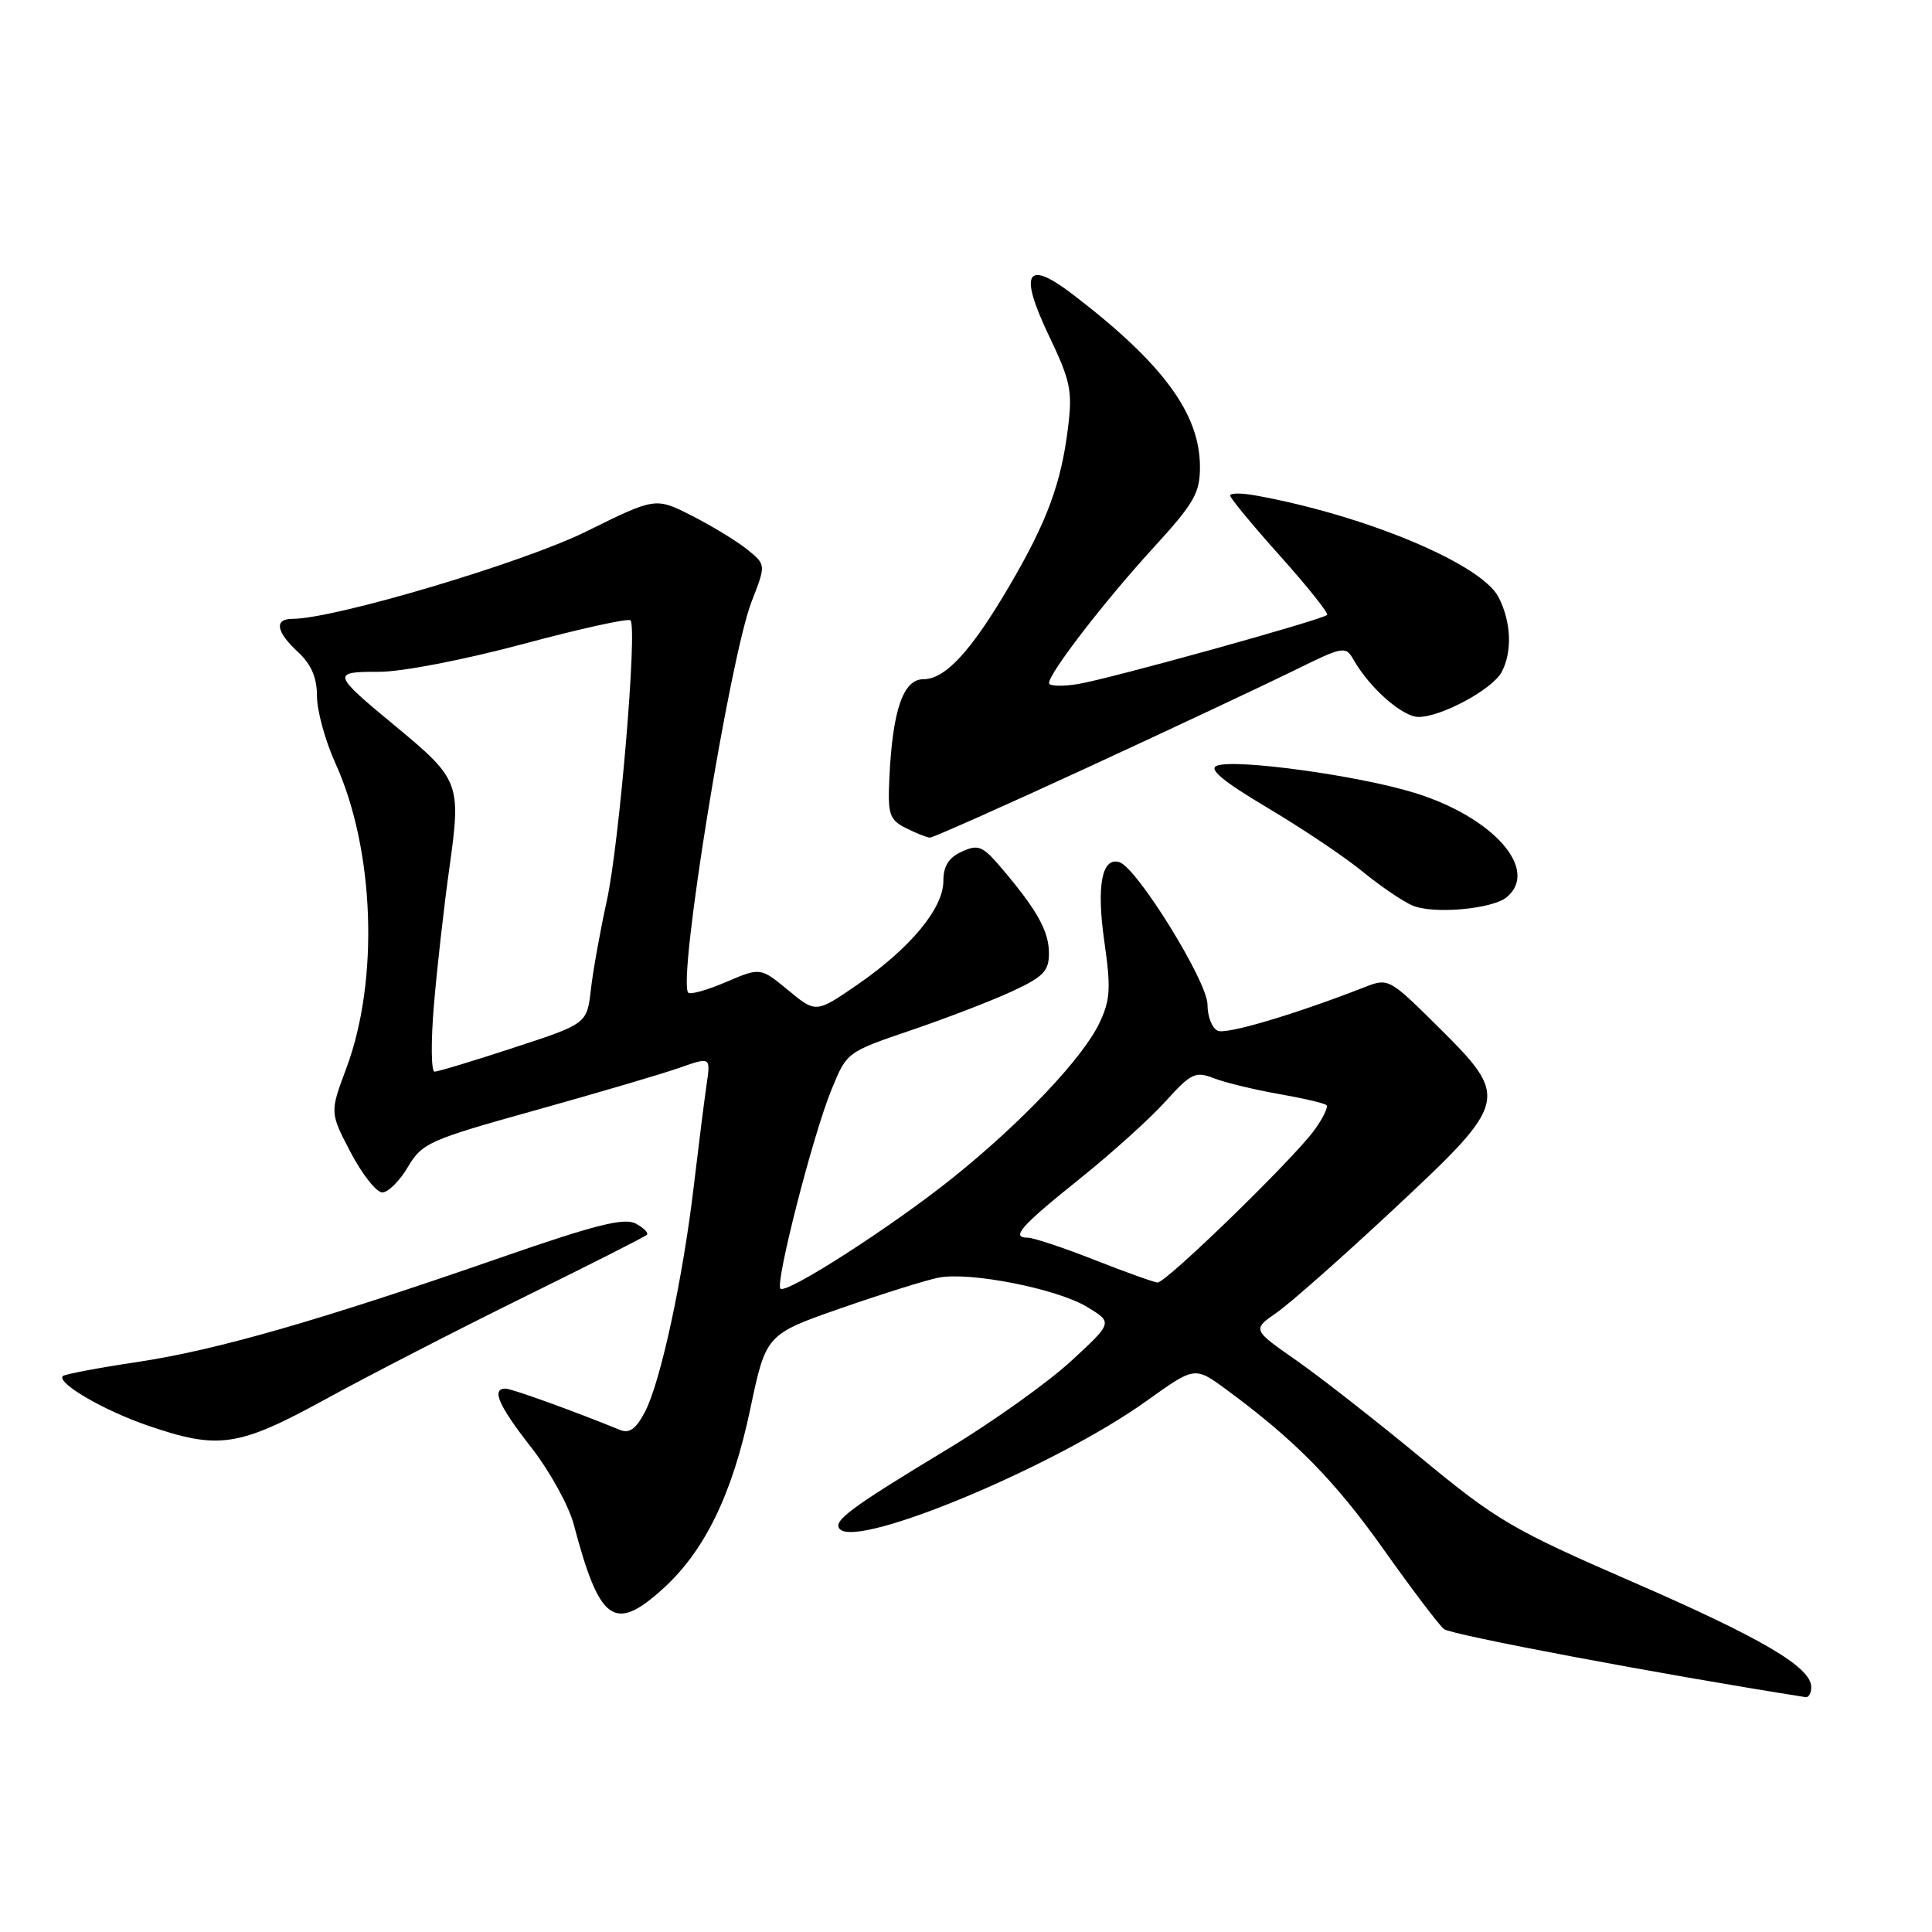 <?xml version="1.0" encoding="UTF-8" standalone="no"?>
<!DOCTYPE svg PUBLIC "-//W3C//DTD SVG 1.1//EN" "http://www.w3.org/Graphics/SVG/1.1/DTD/svg11.dtd" >
<svg xmlns="http://www.w3.org/2000/svg" xmlns:xlink="http://www.w3.org/1999/xlink" version="1.1" viewBox="0 0 256 256">
 <g >
 <path fill="currentColor"
d=" M 240.00 223.55 C 240.00 220.91 233.50 217.08 216.23 209.57 C 200.41 202.69 198.33 201.47 188.32 193.20 C 182.37 188.28 174.90 182.44 171.72 180.22 C 165.93 176.18 165.93 176.18 169.22 173.89 C 171.02 172.63 178.01 166.45 184.75 160.15 C 199.99 145.91 200.09 145.50 190.50 136.00 C 184.05 129.61 183.98 129.57 180.75 130.83 C 171.69 134.37 162.62 137.07 161.39 136.59 C 160.62 136.30 160.00 134.73 160.00 133.11 C 160.00 130.06 150.64 114.94 148.32 114.24 C 146.00 113.53 145.27 117.37 146.33 124.75 C 147.22 130.97 147.13 132.51 145.66 135.59 C 143.47 140.19 135.44 148.67 126.38 155.96 C 118.41 162.38 104.20 171.53 103.41 170.75 C 102.69 170.02 107.69 150.48 110.15 144.45 C 112.20 139.41 112.20 139.41 120.70 136.52 C 125.37 134.93 131.40 132.61 134.10 131.36 C 138.26 129.43 139.00 128.67 138.99 126.30 C 138.99 123.38 137.41 120.56 132.70 115.02 C 130.20 112.08 129.63 111.85 127.45 112.84 C 125.70 113.64 125.00 114.76 125.00 116.75 C 125.00 120.36 120.62 125.64 113.63 130.46 C 108.12 134.25 108.12 134.25 104.44 131.21 C 100.76 128.18 100.76 128.18 96.24 130.11 C 93.75 131.18 91.49 131.82 91.20 131.54 C 89.73 130.07 96.69 87.17 99.61 79.66 C 101.50 74.82 101.50 74.82 99.01 72.81 C 97.64 71.70 94.34 69.69 91.68 68.34 C 86.85 65.89 86.85 65.89 77.67 70.43 C 69.36 74.55 44.30 82.00 38.77 82.00 C 36.29 82.00 36.57 83.70 39.50 86.41 C 41.25 88.04 42.00 89.78 42.00 92.24 C 42.00 94.18 43.10 98.18 44.44 101.13 C 49.64 112.57 50.26 129.87 45.89 141.55 C 43.70 147.41 43.70 147.41 46.47 152.71 C 48.00 155.62 49.88 158.00 50.66 158.00 C 51.43 158.00 52.96 156.48 54.05 154.63 C 55.93 151.45 56.86 151.04 70.96 147.11 C 79.17 144.82 87.75 142.29 90.03 141.49 C 94.17 140.03 94.17 140.03 93.62 143.76 C 93.32 145.82 92.57 151.78 91.95 157.00 C 90.51 169.31 87.55 183.04 85.49 187.02 C 84.30 189.32 83.41 189.98 82.18 189.48 C 75.71 186.85 67.80 184.00 66.98 184.00 C 65.07 184.00 66.05 186.24 70.42 191.83 C 72.85 194.95 75.37 199.52 76.02 201.98 C 79.44 214.93 81.39 216.35 87.81 210.55 C 93.37 205.53 97.04 198.00 99.41 186.72 C 101.50 176.81 101.50 176.81 111.50 173.32 C 117.00 171.41 122.80 169.59 124.39 169.29 C 128.56 168.49 140.10 170.77 144.07 173.19 C 147.46 175.25 147.46 175.25 141.90 180.37 C 138.84 183.19 131.50 188.43 125.58 192.00 C 112.57 199.86 110.26 201.59 111.30 202.63 C 113.82 205.16 139.91 194.24 151.91 185.64 C 158.31 181.06 158.31 181.06 162.41 184.06 C 171.51 190.74 176.86 196.17 183.31 205.27 C 187.04 210.53 190.64 215.29 191.33 215.86 C 192.25 216.62 219.99 221.85 239.25 224.88 C 239.66 224.95 240.00 224.35 240.00 223.55 Z  M 43.21 185.36 C 48.87 182.26 60.64 176.20 69.37 171.90 C 78.10 167.60 85.46 163.88 85.71 163.62 C 85.96 163.37 85.30 162.70 84.24 162.13 C 82.72 161.32 78.88 162.28 66.40 166.62 C 42.27 175.00 28.75 178.88 18.28 180.46 C 13.06 181.24 8.58 182.09 8.33 182.33 C 7.45 183.22 13.69 186.87 19.54 188.88 C 28.98 192.13 31.57 191.74 43.21 185.36 Z  M 199.65 118.88 C 204.02 115.25 197.87 108.28 187.45 105.06 C 180.01 102.76 163.70 100.52 161.25 101.46 C 160.09 101.90 162.01 103.50 167.94 107.03 C 172.52 109.75 178.19 113.55 180.55 115.49 C 182.91 117.42 185.89 119.45 187.17 119.99 C 189.94 121.16 197.73 120.47 199.65 118.88 Z  M 144.23 101.64 C 155.38 96.49 167.59 90.75 171.38 88.89 C 178.05 85.60 178.29 85.56 179.38 87.46 C 181.51 91.19 185.85 95.00 187.96 95.00 C 190.97 95.00 197.74 91.35 198.97 89.06 C 200.41 86.36 200.25 82.39 198.56 79.12 C 196.28 74.70 180.78 68.23 166.25 65.63 C 164.46 65.31 163.00 65.33 163.00 65.66 C 163.00 66.00 165.98 69.61 169.63 73.68 C 173.27 77.75 176.07 81.26 175.85 81.48 C 175.19 82.14 146.85 90.00 142.78 90.65 C 140.70 90.98 139.00 90.92 139.00 90.51 C 139.00 89.20 146.32 79.70 152.75 72.67 C 158.22 66.70 159.00 65.35 159.00 61.88 C 159.00 54.82 154.11 48.17 142.19 39.04 C 135.98 34.28 134.96 36.03 139.00 44.51 C 141.86 50.49 142.13 51.81 141.51 56.73 C 140.60 64.08 138.74 69.10 133.83 77.50 C 128.70 86.27 125.27 90.00 122.35 90.00 C 119.69 90.00 118.28 94.06 117.85 102.99 C 117.62 107.95 117.83 108.61 120.05 109.73 C 121.40 110.41 122.83 110.98 123.23 110.99 C 123.62 110.99 133.07 106.79 144.23 101.64 Z  M 145.02 166.94 C 140.90 165.32 136.93 164.00 136.18 164.00 C 133.89 164.00 135.23 162.48 143.09 156.18 C 147.27 152.83 152.37 148.23 154.42 145.96 C 157.82 142.19 158.40 141.92 160.83 142.87 C 162.30 143.44 166.16 144.38 169.41 144.95 C 172.66 145.52 175.53 146.19 175.77 146.44 C 176.02 146.68 175.31 148.15 174.20 149.69 C 171.48 153.49 154.48 170.01 153.38 169.94 C 152.90 169.91 149.13 168.56 145.02 166.94 Z  M 57.49 133.25 C 57.89 128.44 58.81 120.25 59.54 115.05 C 61.12 103.74 60.95 103.30 52.33 96.16 C 44.00 89.28 43.92 89.00 50.19 89.02 C 53.21 89.03 61.44 87.44 69.25 85.35 C 76.81 83.32 83.24 81.90 83.54 82.20 C 84.48 83.15 82.06 111.84 80.41 119.33 C 79.54 123.28 78.59 128.56 78.30 131.07 C 77.78 135.65 77.78 135.65 68.09 138.82 C 62.76 140.57 58.03 142.00 57.58 142.00 C 57.13 142.00 57.09 138.06 57.49 133.25 Z "/>
</g>
</svg>